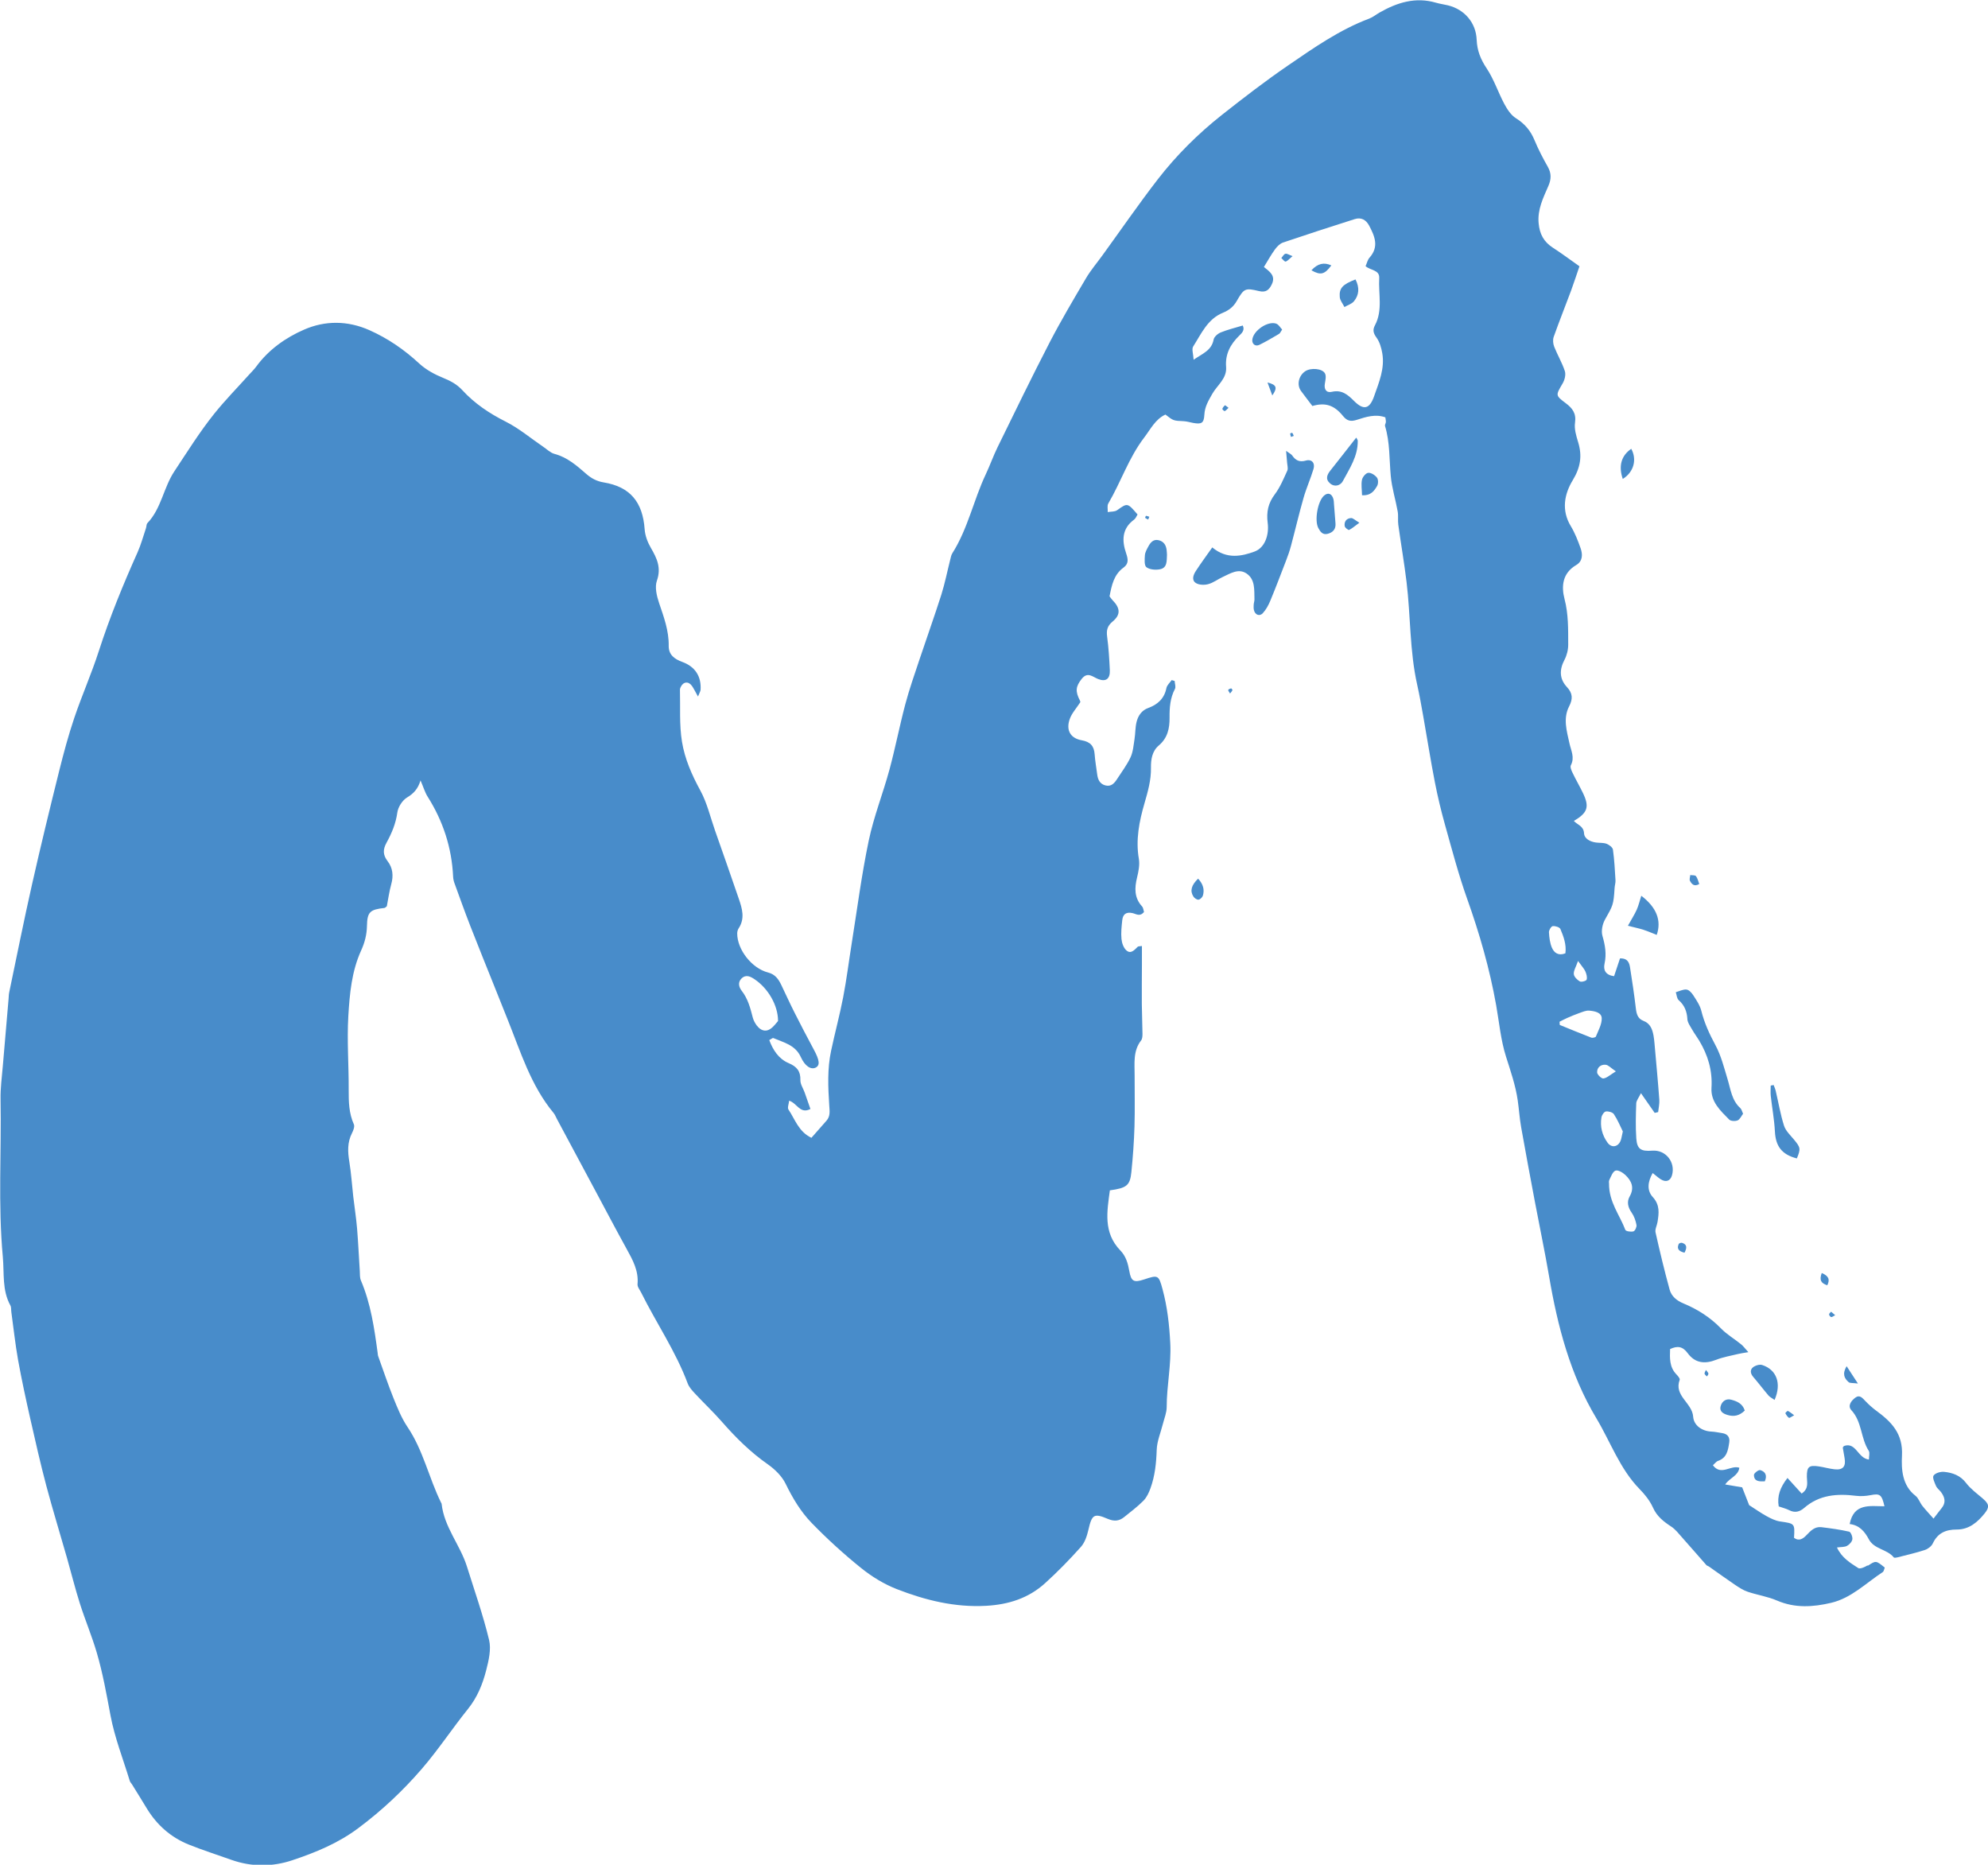 <?xml version="1.0" encoding="UTF-8"?>
<svg id="Layer_1" data-name="Layer 1" xmlns="http://www.w3.org/2000/svg" viewBox="0 0 422.24 396">
  <defs>
    <style>
      .cls-1 {
        fill: #488cca;
        stroke-width: 0px;
      }
    </style>
  </defs>
  <path class="cls-1" d="M396.67,332.42c-.58.37-1.6.83-1.99.58-1.69-1.09-3.5-2.17-4.52-4.37.88-.12,1.6-.06,2.13-.34.51-.27,1.06-.87,1.14-1.4.08-.52-.33-1.54-.68-1.62-1.93-.44-3.91-.71-5.89-.95-1.39-.17-2.27.74-3.15,1.67-.74.78-1.59,1.38-2.67.59.18-3.08.17-3.02-2.98-3.48-.98-.15-1.95-.63-2.84-1.12-1.23-.67-2.37-1.49-3.71-2.34-.45-1.16-1-2.55-1.48-3.78-1.33-.22-2.38-.4-3.61-.61,1.02-1.48,2.75-1.79,3.01-3.55-1.85-.64-3.88,1.79-5.62-.53.42-.37.71-.8,1.1-.93,1.9-.66,2.12-2.29,2.37-3.9.18-1.13-.35-1.83-1.51-2-.75-.11-1.51-.29-2.26-.32-2.1-.1-3.76-1.36-3.89-3.16-.21-2.97-4.14-4.43-2.86-7.84.1-.27-.4-.84-.72-1.17-1.47-1.54-1.39-3.41-1.32-5.36,1.58-.73,2.66-.58,3.74.88,1.55,2.1,3.59,2.36,6.05,1.4,1.48-.58,3.09-.85,4.64-1.23.59-.15,1.2-.22,2.19-.39-.69-.76-1.06-1.28-1.54-1.67-1.4-1.14-3.01-2.07-4.25-3.35-2.3-2.37-5-4.09-8-5.33-1.43-.59-2.54-1.52-2.93-2.93-1.1-4.02-2.08-8.08-2.99-12.15-.15-.67.3-1.46.42-2.21.3-1.87.53-3.61-1-5.29-1.3-1.41-1.09-3.24-.03-5.11.68.53,1.16.98,1.7,1.32,1.13.72,2.07.36,2.41-.86.77-2.79-1.35-5.42-4.19-5.21-2.42.19-3.24-.32-3.4-2.61-.17-2.47-.1-4.96-.01-7.43.02-.61.54-1.21,1-2.17,1.18,1.7,2.05,2.94,2.92,4.19.24-.06.49-.11.73-.17.09-.87.31-1.75.25-2.61-.29-3.98-.67-7.96-1.02-11.94-.05-.57-.11-1.14-.21-1.7-.25-1.36-.7-2.58-2.15-3.13-1.26-.48-1.48-1.55-1.62-2.76-.33-2.83-.76-5.65-1.2-8.46-.16-1.07-.46-2.09-2.15-2.04-.4,1.2-.83,2.47-1.26,3.78-1.83-.25-2.32-1.32-2.02-2.68.45-2.04.12-3.91-.45-5.89-.3-1.04,0-2.51.56-3.49,1.65-2.93,1.8-3.04,2.02-6.65.03-.57.23-1.14.19-1.7-.13-2.16-.24-4.33-.54-6.47-.07-.48-.81-1.03-1.36-1.24-.69-.26-1.5-.16-2.26-.27-1.22-.17-2.46-.8-2.52-1.97-.08-1.52-1.39-1.78-2.16-2.61,2.96-1.75,3.34-3.01,1.92-5.95-.7-1.45-1.52-2.85-2.21-4.3-.23-.48-.54-1.2-.35-1.57.87-1.67.04-3.11-.3-4.68-.56-2.57-1.39-5.26-.08-7.8.82-1.59.8-2.79-.44-4.12-1.63-1.75-1.64-3.69-.53-5.8.51-.97.8-2.17.79-3.26-.01-3.22.06-6.43-.78-9.64-.71-2.75-.45-5.5,2.49-7.23,1.39-.82,1.38-2.26.92-3.57-.57-1.61-1.2-3.23-2.08-4.69-2.05-3.38-1.36-6.83.41-9.74,1.66-2.73,2.04-5.18,1.15-8.09-.41-1.34-.86-2.83-.66-4.16.29-1.97-.58-3.07-1.94-4.09-2.25-1.7-2.19-1.67-.69-4.23.43-.73.71-1.85.47-2.6-.58-1.78-1.57-3.43-2.26-5.18-.25-.63-.33-1.48-.11-2.1,1.17-3.3,2.47-6.54,3.69-9.82.62-1.68,1.16-3.38,1.78-5.17-1.92-1.35-3.74-2.72-5.65-3.95-1.92-1.24-2.81-2.89-3.02-5.19-.27-2.95.98-5.4,2.07-7.92.62-1.44.66-2.68-.12-4.06-1.03-1.82-2.01-3.69-2.81-5.62-.83-2.03-2.07-3.52-3.96-4.7-1.04-.65-1.84-1.87-2.45-3-1.33-2.49-2.22-5.26-3.77-7.59-1.28-1.92-2.03-3.78-2.12-6.06-.14-3.64-2.59-6.47-6.12-7.33-.83-.2-1.69-.31-2.51-.55-4.35-1.28-8.26-.05-12.01,2.09-.74.42-1.42,1-2.21,1.29-6.3,2.37-11.76,6.21-17.24,9.96-4.79,3.28-9.41,6.84-13.97,10.44-5.09,4.02-9.7,8.59-13.67,13.72-4.07,5.27-7.85,10.76-11.76,16.15-1.17,1.62-2.48,3.15-3.49,4.86-2.65,4.5-5.32,9-7.72,13.63-3.8,7.35-7.41,14.8-11.05,22.23-.92,1.88-1.62,3.87-2.51,5.76-2.6,5.49-3.8,11.57-7.1,16.77-.25.39-.33.89-.45,1.35-.63,2.49-1.13,5.03-1.9,7.48-1.47,4.61-3.11,9.17-4.64,13.76-1.05,3.15-2.16,6.3-3.01,9.5-1.22,4.6-2.12,9.28-3.36,13.87-1.37,5.05-3.33,9.96-4.4,15.06-1.52,7.26-2.47,14.64-3.64,21.97-.6,3.76-1.07,7.55-1.79,11.29-.74,3.82-1.76,7.59-2.57,11.4-.82,3.83-.64,7.72-.39,11.6.07,1.16.27,2.27-.59,3.24-1.07,1.19-2.12,2.4-3.2,3.63-2.74-1.31-3.48-3.94-4.88-6.01-.25-.37.07-1.13.15-1.87,1.7.52,2.31,2.91,4.52,1.76-.42-1.2-.81-2.35-1.22-3.49-.31-.88-.93-1.76-.91-2.62.05-1.93-.75-2.89-2.5-3.63-2.12-.9-3.32-2.78-4.11-4.89.52-.28.74-.49.84-.44,2.22.95,4.69,1.46,5.86,4.04.9,1.98,2.17,2.73,3.16,2.24.96-.48.81-1.58-.38-3.79-1.4-2.59-2.76-5.21-4.09-7.84-.99-1.95-1.89-3.95-2.84-5.92-.59-1.23-1.3-2.26-2.79-2.64-3.47-.88-6.58-4.87-6.57-8.31,0-.36.11-.78.31-1.08,1.39-2.11.73-4.22.02-6.3-1.65-4.83-3.35-9.65-5.04-14.46-1-2.85-1.69-5.88-3.12-8.5-1.81-3.31-3.31-6.73-3.9-10.36-.59-3.62-.33-7.38-.43-11.08,0-.18.08-.37.16-.54.55-1.17,1.68-1.28,2.42-.19.39.58.69,1.21,1.25,2.21.31-.79.53-1.11.55-1.44.17-2.84-1.15-4.91-3.87-5.9-1.67-.61-2.93-1.52-2.9-3.43.05-3.21-1.04-6.13-2.05-9.11-.5-1.48-.94-3.36-.46-4.72.97-2.74.01-4.76-1.28-6.97-.69-1.18-1.23-2.61-1.32-3.96-.41-5.78-3.09-9.02-8.69-9.94-1.5-.25-2.63-.86-3.75-1.84-2-1.75-4.01-3.5-6.71-4.22-.87-.23-1.6-.98-2.39-1.51-2.66-1.81-5.16-3.93-8.01-5.36-3.47-1.75-6.57-3.83-9.18-6.67-1.12-1.22-2.47-1.95-4.02-2.58-1.82-.74-3.67-1.73-5.1-3.05-3.18-2.94-6.63-5.33-10.6-7.1-4.66-2.07-9.44-2.06-13.88-.12-3.93,1.71-7.55,4.26-10.19,7.88-.45.61-1.01,1.14-1.52,1.71-2.48,2.76-5.08,5.41-7.39,8.29-3.09,3.86-5.7,8.06-8.43,12.17-2.35,3.53-2.78,7.93-5.75,11.04-.23.24-.18.73-.31,1.09-.58,1.71-1.05,3.47-1.78,5.11-3.08,6.87-5.92,13.82-8.24,21-1.54,4.79-3.6,9.42-5.21,14.19-1.24,3.67-2.25,7.44-3.19,11.2-2,8.03-3.96,16.08-5.78,24.15-1.72,7.61-3.24,15.26-4.84,22.9-.1.46-.1.95-.14,1.42-.41,4.74-.83,9.48-1.22,14.22-.2,2.37-.53,4.74-.48,7.11.2,11.14-.55,22.3.48,33.44.32,3.49-.19,7.06,1.61,10.32.21.39.13.93.2,1.41.47,3.39.83,6.8,1.43,10.17.76,4.2,1.67,8.38,2.61,12.55,1.07,4.74,2.15,9.48,3.39,14.17,1.37,5.14,2.94,10.23,4.4,15.35.91,3.19,1.71,6.43,2.71,9.59,1.12,3.53,2.57,6.96,3.61,10.51,1.28,4.36,2.07,8.84,2.91,13.31.89,4.73,2.69,9.29,4.1,13.92.08.26.31.47.46.71,1.05,1.7,2.11,3.39,3.14,5.1,2.14,3.53,5.1,6.15,8.91,7.69,2.98,1.2,6.05,2.17,9.07,3.25,4.29,1.52,8.69,1.5,12.92.09,4.95-1.65,9.74-3.61,14.04-6.83,5.01-3.74,9.5-7.96,13.53-12.64,3.47-4.03,6.42-8.52,9.76-12.67,1.97-2.45,3.11-5.25,3.86-8.19.54-2.09,1.1-4.46.62-6.46-1.27-5.27-3.08-10.4-4.7-15.58-1.43-4.58-4.84-8.37-5.38-13.32,0-.09-.08-.17-.12-.26-2.59-5.26-3.79-11.12-7.13-16.07-1.24-1.84-2.1-3.96-2.94-6.04-1.2-2.98-2.22-6.03-3.31-9.06-.06-.18-.05-.38-.08-.57-.71-5.26-1.46-10.51-3.57-15.46-.25-.58-.19-1.3-.23-1.96-.2-3.03-.33-6.06-.58-9.08-.19-2.26-.55-4.51-.81-6.77-.28-2.45-.43-4.92-.83-7.35-.35-2.13-.45-4.15.57-6.13.28-.55.6-1.38.39-1.85-1.05-2.34-1.11-4.76-1.1-7.26.03-5.23-.38-10.48-.08-15.7.28-4.73.71-9.53,2.72-13.95.77-1.68,1.2-3.35,1.24-5.22.06-2.99.65-3.48,3.71-3.82.16-.02.3-.21.51-.36.3-1.53.51-3.13.94-4.68.5-1.79.33-3.47-.77-4.89-1.04-1.35-1.01-2.51-.23-3.93,1.1-2,1.97-4.06,2.29-6.4.16-1.17,1.07-2.6,2.07-3.2,1.36-.82,2.3-1.78,2.86-3.62.62,1.43.93,2.53,1.51,3.45,3.28,5.19,5.12,10.82,5.41,16.96.02.47.12.95.28,1.39,1.1,3.03,2.19,6.07,3.36,9.08,1.69,4.34,3.45,8.66,5.18,12.99.92,2.3,1.83,4.6,2.76,6.9,2.76,6.86,4.92,14.02,9.77,19.86.3.36.46.83.69,1.25,2.82,5.26,5.64,10.52,8.46,15.79,2.11,3.94,4.19,7.9,6.35,11.81,1.3,2.35,2.58,4.65,2.32,7.5-.05.57.49,1.21.78,1.8,3.22,6.47,7.34,12.47,9.88,19.29.29.77.91,1.45,1.48,2.07,1.88,2.02,3.9,3.92,5.72,5.99,2.96,3.38,6.1,6.51,9.81,9.1,1.51,1.06,3,2.52,3.79,4.14,1.48,3.04,3.2,5.92,5.5,8.29,3.3,3.4,6.83,6.62,10.52,9.59,2.27,1.83,4.88,3.43,7.6,4.49,6.06,2.36,12.32,3.91,18.96,3.54,4.75-.26,9.01-1.61,12.53-4.81,2.67-2.42,5.2-5.01,7.6-7.7.83-.93,1.29-2.32,1.58-3.58.76-3.29,1.16-3.64,4.14-2.37,1.32.56,2.39.48,3.45-.37,1.41-1.14,2.87-2.23,4.13-3.51.69-.7,1.15-1.71,1.49-2.66.94-2.61,1.22-5.32,1.31-8.11.06-1.85.85-3.67,1.31-5.51.3-1.19.81-2.39.81-3.59,0-4.53,1-8.98.76-13.56-.2-3.92-.63-7.74-1.65-11.5-.81-3-.96-3.02-3.9-2.04-2.18.72-2.76.44-3.15-1.78-.29-1.63-.71-3.14-1.9-4.37-3.68-3.81-2.82-8.31-2.23-12.77,3.58-.49,4.28-1.03,4.57-3.88.33-3.22.56-6.45.66-9.68.11-3.62.02-7.24.03-10.86.01-2.55-.37-5.17,1.38-7.42.26-.34.29-.91.29-1.38-.02-2.09-.12-4.19-.14-6.28-.02-2.84.01-5.68.02-8.52,0-1.27,0-2.55,0-3.87-.55.09-.79.05-.89.16-.69.67-1.46,1.61-2.4.78-.61-.53-.97-1.57-1.05-2.42-.13-1.31.02-2.66.16-3.98.14-1.32.85-1.81,2.16-1.53.8.17,1.57.84,2.46-.23-.11-.33-.13-.87-.4-1.17-1.69-1.85-1.62-3.92-1.07-6.17.31-1.27.59-2.68.38-3.94-.71-4.08.09-8,1.2-11.83.72-2.49,1.42-4.92,1.37-7.54-.03-1.75.26-3.53,1.66-4.71,1.89-1.6,2.31-3.66,2.29-5.9-.02-2.12.12-4.17,1.14-6.11.23-.43-.03-1.12-.06-1.69-.21-.06-.42-.13-.63-.19-.39.56-1,1.08-1.12,1.7-.44,2.22-1.85,3.49-3.85,4.22-1.41.51-2.14,1.63-2.48,2.94-.3,1.18-.25,2.45-.44,3.66-.21,1.3-.3,2.69-.84,3.86-.74,1.61-1.85,3.05-2.81,4.55-.59.91-1.25,1.76-2.52,1.44-1.19-.3-1.62-1.23-1.76-2.35-.18-1.42-.44-2.83-.54-4.25-.13-1.78-.9-2.66-2.76-2.99-2.39-.43-3.35-2.13-2.55-4.46.43-1.26,1.43-2.33,2.27-3.63.01.06,0-.15-.07-.31-1.05-2.01-.91-3.03.36-4.64,1.26-1.59,2.32-.42,3.5.04,1.64.64,2.55-.03,2.47-1.89-.11-2.37-.25-4.76-.57-7.11-.18-1.37.04-2.29,1.17-3.22,1.74-1.44,1.63-2.85-.02-4.53-.25-.26-.45-.57-.64-.82.47-2.38.92-4.62,2.97-6.1,1.13-.82.98-1.78.56-3.02-.92-2.67-.94-5.26,1.7-7.18.34-.25.5-.74.72-1.08-2.16-2.51-2.13-2.47-4.34-.91-.51.36-1.32.28-1.99.4.03-.62-.16-1.36.12-1.83,2.69-4.58,4.35-9.72,7.61-13.98,1.36-1.78,2.37-3.91,4.52-4.9,1.7,1.33,1.7,1.31,3.89,1.41.66.03,1.3.24,1.96.36,1.82.33,2.32.08,2.42-1.74.09-1.72.87-2.98,1.68-4.42,1.05-1.85,3.14-3.27,2.94-5.72-.22-2.71.9-4.79,2.75-6.61.58-.57,1.27-1.17.79-2.19-1.65.5-3.21.87-4.68,1.47-.62.25-1.4.92-1.51,1.51-.43,2.33-2.34,2.96-4.25,4.29-.06-1.21-.45-2.26-.09-2.82,1.72-2.7,3.05-5.83,6.29-7.15,1.31-.54,2.26-1.28,2.96-2.51,1.54-2.68,1.78-2.81,4.74-2.1,1.44.35,2.12-.24,2.69-1.41.92-1.86-.47-2.75-1.66-3.71.83-1.35,1.52-2.6,2.35-3.74.43-.59,1.04-1.22,1.7-1.45,5.05-1.71,10.12-3.35,15.21-4.97,1.37-.44,2.41.1,3.09,1.38,1.2,2.26,2.14,4.49.07,6.81-.41.46-.54,1.16-.83,1.79,1.01.93,3,.76,2.9,2.53-.2,3.36.8,6.84-.92,10.06-.51.96-.33,1.66.33,2.57.68.93,1.04,2.18,1.24,3.34.56,3.24-.7,6.17-1.74,9.14-.95,2.7-2.2,3.05-4.26.99-1.33-1.33-2.59-2.43-4.72-1.94-1.16.27-1.7-.53-1.47-1.78.12-.7.31-1.56.02-2.12-.55-1.07-3.01-1.25-4.18-.48-1.42.94-1.86,2.91-.91,4.2.78,1.06,1.59,2.1,2.41,3.19,2.72-.78,4.6-.23,6.52,2.14.85,1.04,1.63,1.22,2.96.79,1.91-.62,3.94-1.27,6.02-.52.06.45.13.73.11,1-.02.28-.25.59-.18.83,1.06,3.47.89,7.07,1.22,10.62.23,2.53,1.02,5.01,1.47,7.53.17.92,0,1.9.13,2.84.56,4.04,1.26,8.07,1.75,12.12.88,7.27.65,14.65,2.26,21.84.5,2.22.89,4.46,1.29,6.7.83,4.67,1.56,9.37,2.47,14.02.6,3.07,1.33,6.12,2.18,9.14,1.47,5.23,2.85,10.49,4.67,15.6,2.63,7.38,4.79,14.87,6.16,22.58.65,3.65.98,7.41,2.09,10.92.98,3.09,2.04,6.13,2.5,9.34.27,1.88.39,3.79.72,5.66.94,5.34,1.95,10.66,2.95,15.99.99,5.24,2.09,10.46,2.99,15.71,1.8,10.57,4.48,20.86,10.04,30.13,3.02,5.03,4.97,10.73,9.19,15.04,1.12,1.14,2.18,2.48,2.83,3.92.84,1.88,2.26,2.97,3.87,4.03.9.59,1.6,1.51,2.33,2.33,1.73,1.94,3.43,3.92,5.16,5.87.12.13.34.16.5.27,1.86,1.3,3.7,2.64,5.58,3.91.85.57,1.73,1.15,2.69,1.47,2.05.69,4.25,1.01,6.23,1.87,3.81,1.64,7.64,1.38,11.47.48,4.31-1.01,7.41-4.2,10.97-6.53.25-.17.3-.65.43-.96-1.9-1.54-1.87-1.5-3.63-.37ZM160.79,217.86c-.39-.52-.74-1.13-.9-1.75-.52-2.02-1.03-4.01-2.36-5.71-.59-.75-.87-1.78-.04-2.6.95-.93,1.92-.42,2.82.19,2.81,1.9,4.95,5.48,4.94,8.84-.36.38-.92,1.24-1.71,1.73-1.01.64-2.04.22-2.74-.71ZM335.16,204.07c.84,1.17,1.31,1.66,1.57,2.24.23.54.42,1.24.26,1.74-.09.27-1.11.56-1.44.37-.56-.32-1.23-.98-1.28-1.55-.07-.72.44-1.49.9-2.81ZM329.62,201.27c-.43-1.01-.57-2.18-.63-3.3-.02-.44.47-1.24.8-1.29.53-.07,1.46.22,1.63.61.68,1.62,1.31,3.3,1.06,5.16-1.48.59-2.4-.11-2.86-1.19ZM338.97,220.12c-.08.19-.73.34-1.01.23-2.24-.86-4.45-1.79-6.68-2.69l-.04-.68c.54-.27,1.07-.56,1.62-.8.85-.37,1.7-.74,2.57-1.04.69-.24,1.43-.58,2.11-.52,1.11.1,2.63.36,2.66,1.63.03,1.29-.73,2.6-1.24,3.87ZM339.22,227.75c-.05-1.05.79-1.74,1.82-1.63.58.06,1.1.68,2.16,1.4-1.22.74-1.89,1.4-2.64,1.51-.4.06-1.31-.8-1.34-1.28ZM341.44,242.67c-1.15-1.58-1.63-3.43-1.3-5.38.08-.48.55-1.19.93-1.25.55-.08,1.44.16,1.71.57.81,1.23,1.38,2.62,1.9,3.67-.24.99-.29,1.58-.52,2.08-.58,1.25-1.9,1.44-2.72.31ZM346.94,261.5c-.53.15-1.62-.01-1.73-.32-1.18-3.16-3.51-5.91-3.46-9.87,0,0-.08-.44.07-.75.36-.72.71-1.75,1.3-1.96.54-.19,1.54.4,2.09.92,1.33,1.26,1.98,2.71.92,4.57-.65,1.15-.36,2.33.44,3.46.52.74.84,1.69,1.01,2.59.08.42-.31,1.26-.64,1.36Z"/>
  <path class="cls-1" d="M421.12,318.22c-1.22-1.04-2.57-2.02-3.53-3.28-1.23-1.62-2.87-2.19-4.68-2.37-.75-.07-1.86.25-2.23.79-.29.43.21,1.49.52,2.21.22.5.74.86,1.08,1.32.81,1.1,1.07,2.22.11,3.39-.52.63-1,1.3-1.72,2.22-.94-1.07-1.71-1.87-2.39-2.74-.52-.67-.8-1.61-1.43-2.1-2.88-2.22-3.02-5.68-2.88-8.53.24-4.69-2.23-7.17-5.46-9.54-.83-.61-1.61-1.32-2.32-2.06-.62-.64-1.2-1.42-2.14-.71-.86.65-1.69,1.72-.81,2.68,2.27,2.46,1.95,5.95,3.67,8.6.27.41.04,1.15.04,1.86-2.4-.28-2.71-3.79-5.31-2.88-.14.2-.25.29-.24.36.12.73.25,1.46.38,2.2.32,1.78-.35,2.58-2.11,2.39-1.13-.12-2.24-.45-3.37-.62-2.11-.31-2.54.09-2.53,2.19,0,1.17.49,2.49-1.11,3.58-.92-1.01-1.82-2-3.01-3.31-1.56,2.01-2.23,3.84-1.86,6.04.83.29,1.58.47,2.25.81,1.2.62,2.23.32,3.16-.49,3.23-2.81,7.02-3.07,11.03-2.57,1,.12,2.07.05,3.06-.14,1.99-.39,2.38-.16,2.96,2.36-3.02,0-6.51-.76-7.39,3.77,2.1.25,3.21,1.63,4.07,3.24,1.15,2.15,3.88,2.08,5.3,3.85.11.13.56.05.82-.02,1.94-.5,3.89-.94,5.78-1.56.66-.22,1.41-.79,1.69-1.4,1.04-2.22,2.78-2.95,5.08-2.94,2.63,0,4.43-1.56,5.96-3.47,1.06-1.32.89-1.99-.43-3.11Z"/>
  <path class="cls-1" d="M277.34,97.82c-1.38.37-2.17-.06-2.89-1.1-.19-.27-.55-.43-1.29-.97.1,1.17.17,1.86.22,2.55.04.55.24,1.2.04,1.64-.79,1.72-1.52,3.52-2.64,5.01-1.42,1.89-1.83,3.75-1.53,6.1.32,2.45-.53,5.25-2.79,6.08-2.66.97-5.85,1.73-8.98-.88-1.26,1.79-2.43,3.37-3.5,5.02-.53.81-.95,1.94.03,2.55.67.42,1.8.45,2.61.23,1.08-.29,2.02-1.03,3.06-1.51,1.63-.75,3.37-1.91,5.09-.74,1.86,1.27,1.61,3.49,1.67,5.47.01.37-.14.75-.16,1.13-.02.38-.04.77.04,1.13.23,1.04,1.2,1.45,1.9.68.68-.74,1.2-1.7,1.59-2.64,1.16-2.8,2.24-5.65,3.33-8.48.4-1.04.78-2.1,1.06-3.18.91-3.39,1.7-6.81,2.67-10.19.59-2.07,1.49-4.06,2.11-6.12.38-1.27-.35-2.14-1.64-1.8Z"/>
  <path class="cls-1" d="M358.38,216.39c.05.77.6,1.52,1.01,2.24.46.81,1.03,1.56,1.51,2.36,1.85,3.08,2.84,6.36,2.61,10.03-.19,2.96,1.9,4.85,3.75,6.73.34.35,1.3.39,1.8.18.5-.22.79-.93,1.16-1.41-.24-.52-.32-.95-.57-1.18-1.84-1.65-2.06-3.98-2.72-6.14-.74-2.45-1.37-4.99-2.57-7.22-1.27-2.36-2.36-4.71-3.01-7.32-.29-1.16-1.03-2.24-1.69-3.27-.34-.53-.92-1.18-1.45-1.24-.73-.08-1.52.35-2.28.56.19.57.22,1.34.62,1.69,1.23,1.09,1.74,2.38,1.84,4Z"/>
  <path class="cls-1" d="M376.98,240.27c.16,3.16,1.45,4.91,4.66,5.74.85-2.03.78-2.33-.59-3.98-.78-.94-1.77-1.86-2.13-2.96-.77-2.42-1.19-4.95-1.77-7.42-.1-.42-.29-.82-.44-1.23-.21.04-.41.08-.62.12,0,.73-.07,1.47.01,2.19.28,2.52.75,5.03.88,7.56Z"/>
  <path class="cls-1" d="M349.1,197.47c.94.3,1.84.71,2.78,1.07,1.06-3.08-.06-5.86-3.28-8.31-.33,1.04-.56,2.03-.96,2.94-.45,1.01-1.06,1.95-1.88,3.43,1.4.36,2.39.56,3.34.86Z"/>
  <path class="cls-1" d="M283.32,106.91c-.02-.28-.02-.57-.09-.84-.3-1.24-1.16-1.58-2.02-.81-1.35,1.2-2.06,5.29-1.2,6.89.42.78.92,1.49,1.97,1.22,1.13-.29,1.78-1.01,1.67-2.23-.11-1.41-.22-2.81-.33-4.22Z"/>
  <path class="cls-1" d="M288.05,92.94c-1.89,2.41-3.67,4.7-5.47,6.96-.73.91-1.12,1.84-.1,2.74,1.02.9,2.25.43,2.72-.45,1.44-2.69,3.22-5.31,3.18-8.56,0-.24-.22-.49-.32-.69Z"/>
  <path class="cls-1" d="M243.5,120.46c.7.52,1.96.62,2.89.43,1.56-.32,1.4-1.78,1.47-3.07-.02-.31-.03-.69-.08-1.06-.13-1.03-.64-1.79-1.69-2.04-1.15-.27-1.75.51-2.21,1.37-.31.58-.67,1.21-.71,1.83-.06.87-.16,2.18.33,2.54Z"/>
  <path class="cls-1" d="M375.61,296.35c.28.33.72.54,1.3.95,1.53-3.51.43-6.43-2.63-7.42-.56-.18-1.48.1-1.97.5-.64.53-.55,1.31.06,2.02,1.11,1.29,2.14,2.66,3.25,3.96Z"/>
  <path class="cls-1" d="M271.11,68.75c-1.8-.69-4.97,1.48-5.13,3.43-.07.87.65,1.46,1.49,1.06,1.44-.7,2.82-1.53,4.2-2.34.22-.13.32-.44.65-.91-.38-.4-.71-1.04-1.21-1.23Z"/>
  <path class="cls-1" d="M287.58,63.97c1.08-1.33,1.22-2.86.32-4.63-2.73,1.05-3.5,1.85-3.34,3.75.06.72.64,1.4.99,2.11.69-.4,1.56-.65,2.03-1.23Z"/>
  <path class="cls-1" d="M290.6,100.41c-.52.06-1.22.91-1.33,1.51-.2,1.03,0,2.14.02,3.25,1.87.12,2.6-.94,3.2-1.97.27-.46.27-1.39-.04-1.78-.41-.53-1.26-1.08-1.86-1.01Z"/>
  <path class="cls-1" d="M346.47,95.31c-2.09,1.43-2.76,3.62-1.8,6.4,2.36-1.47,3.04-4.13,1.8-6.4Z"/>
  <path class="cls-1" d="M365.48,298.54c-.38,1.22.55,1.7,1.51,1.97,1.26.36,2.42.18,3.59-.96-.5-1.55-1.72-1.98-2.87-2.3-1.03-.29-1.92.27-2.23,1.29Z"/>
  <path class="cls-1" d="M253.47,190.39c.21.34.75.71,1.09.67.36-.05.83-.52.94-.9.35-1.26.04-2.41-1.03-3.57-1.45,1.42-1.76,2.6-1,3.8Z"/>
  <path class="cls-1" d="M282.77,56.36c-1.6-.71-2.89-.4-4.23,1.04,1.96,1.12,2.8.89,4.23-1.04Z"/>
  <path class="cls-1" d="M285.62,111.76c.05.32.76.86.92.78.67-.33,1.25-.85,2.18-1.53-.89-.52-1.34-1.01-1.76-.99-.99.05-1.51.77-1.35,1.74Z"/>
  <path class="cls-1" d="M392.64,293.52c.29.24.86.15,1.97.29-.98-1.51-1.6-2.45-2.4-3.68-.98,1.66-.47,2.61.43,3.38Z"/>
  <path class="cls-1" d="M372.53,313.21c0,1.44,1.14,1.41,2.3,1.38.54-1.19.18-2.07-.97-2.39-.35-.1-1.33.66-1.33,1.02Z"/>
  <path class="cls-1" d="M360.91,187.74c-.22-.58-.34-1.22-.7-1.68-.19-.24-.79-.16-1.21-.23-.03.42-.23.94-.05,1.25.35.62.83,1.3,1.96.66Z"/>
  <path class="cls-1" d="M356.54,264.21c-.44,1.01.05,1.53,1.24,1.82.55-1.04.56-1.77-.54-2.1-.2-.06-.63.1-.71.27Z"/>
  <path class="cls-1" d="M388.11,272.95c.62-1.29.24-1.99-1.18-2.61-.57,1.55-.11,2.2,1.18,2.61Z"/>
  <path class="cls-1" d="M273.01,53.89c-.34.1-.58.59-.86.91.31.27.71.82.92.75.44-.14.79-.6,1.46-1.16-.74-.26-1.19-.59-1.51-.49Z"/>
  <path class="cls-1" d="M270.23,83.98c1.15-1.65.91-2.28-1.02-2.75.39,1.05.63,1.69,1.02,2.75Z"/>
  <path class="cls-1" d="M379.2,300.12c.2.37.44.76.77.98.13.08.54-.26,1.1-.55-.62-.44-.95-.74-1.34-.92-.09-.04-.56.43-.53.48Z"/>
  <path class="cls-1" d="M260.94,86.61c-.37-.27-.71-.58-.76-.54-.24.2-.47.47-.56.76-.03.11.41.52.51.47.27-.12.48-.39.8-.69Z"/>
  <path class="cls-1" d="M261.47,146.19c-.22.05-.54.17-.6.33-.05.16.19.4.39.76.24-.33.43-.5.5-.72.03-.09-.22-.39-.29-.38Z"/>
  <path class="cls-1" d="M388.93,279.7c.16.05.42-.18.85-.4-.38-.33-.62-.53-.86-.74-.16.19-.44.38-.43.57,0,.21.24.51.44.57Z"/>
  <path class="cls-1" d="M244.11,109.75c-.24-.08-.47-.19-.7-.21-.05,0-.22.4-.18.44.18.15.42.24.64.35.07-.16.13-.32.24-.58Z"/>
  <path class="cls-1" d="M274.02,92.08c.02.24.11.47.18.71.27-.1.43-.16.59-.22-.1-.22-.18-.47-.33-.65-.03-.04-.45.11-.45.16Z"/>
  <path class="cls-1" d="M362.54,292.31c.12-.2.34-.42.32-.6-.03-.22-.27-.42-.53-.78-.15.38-.34.62-.29.8.06.22.33.39.5.58Z"/>
</svg>